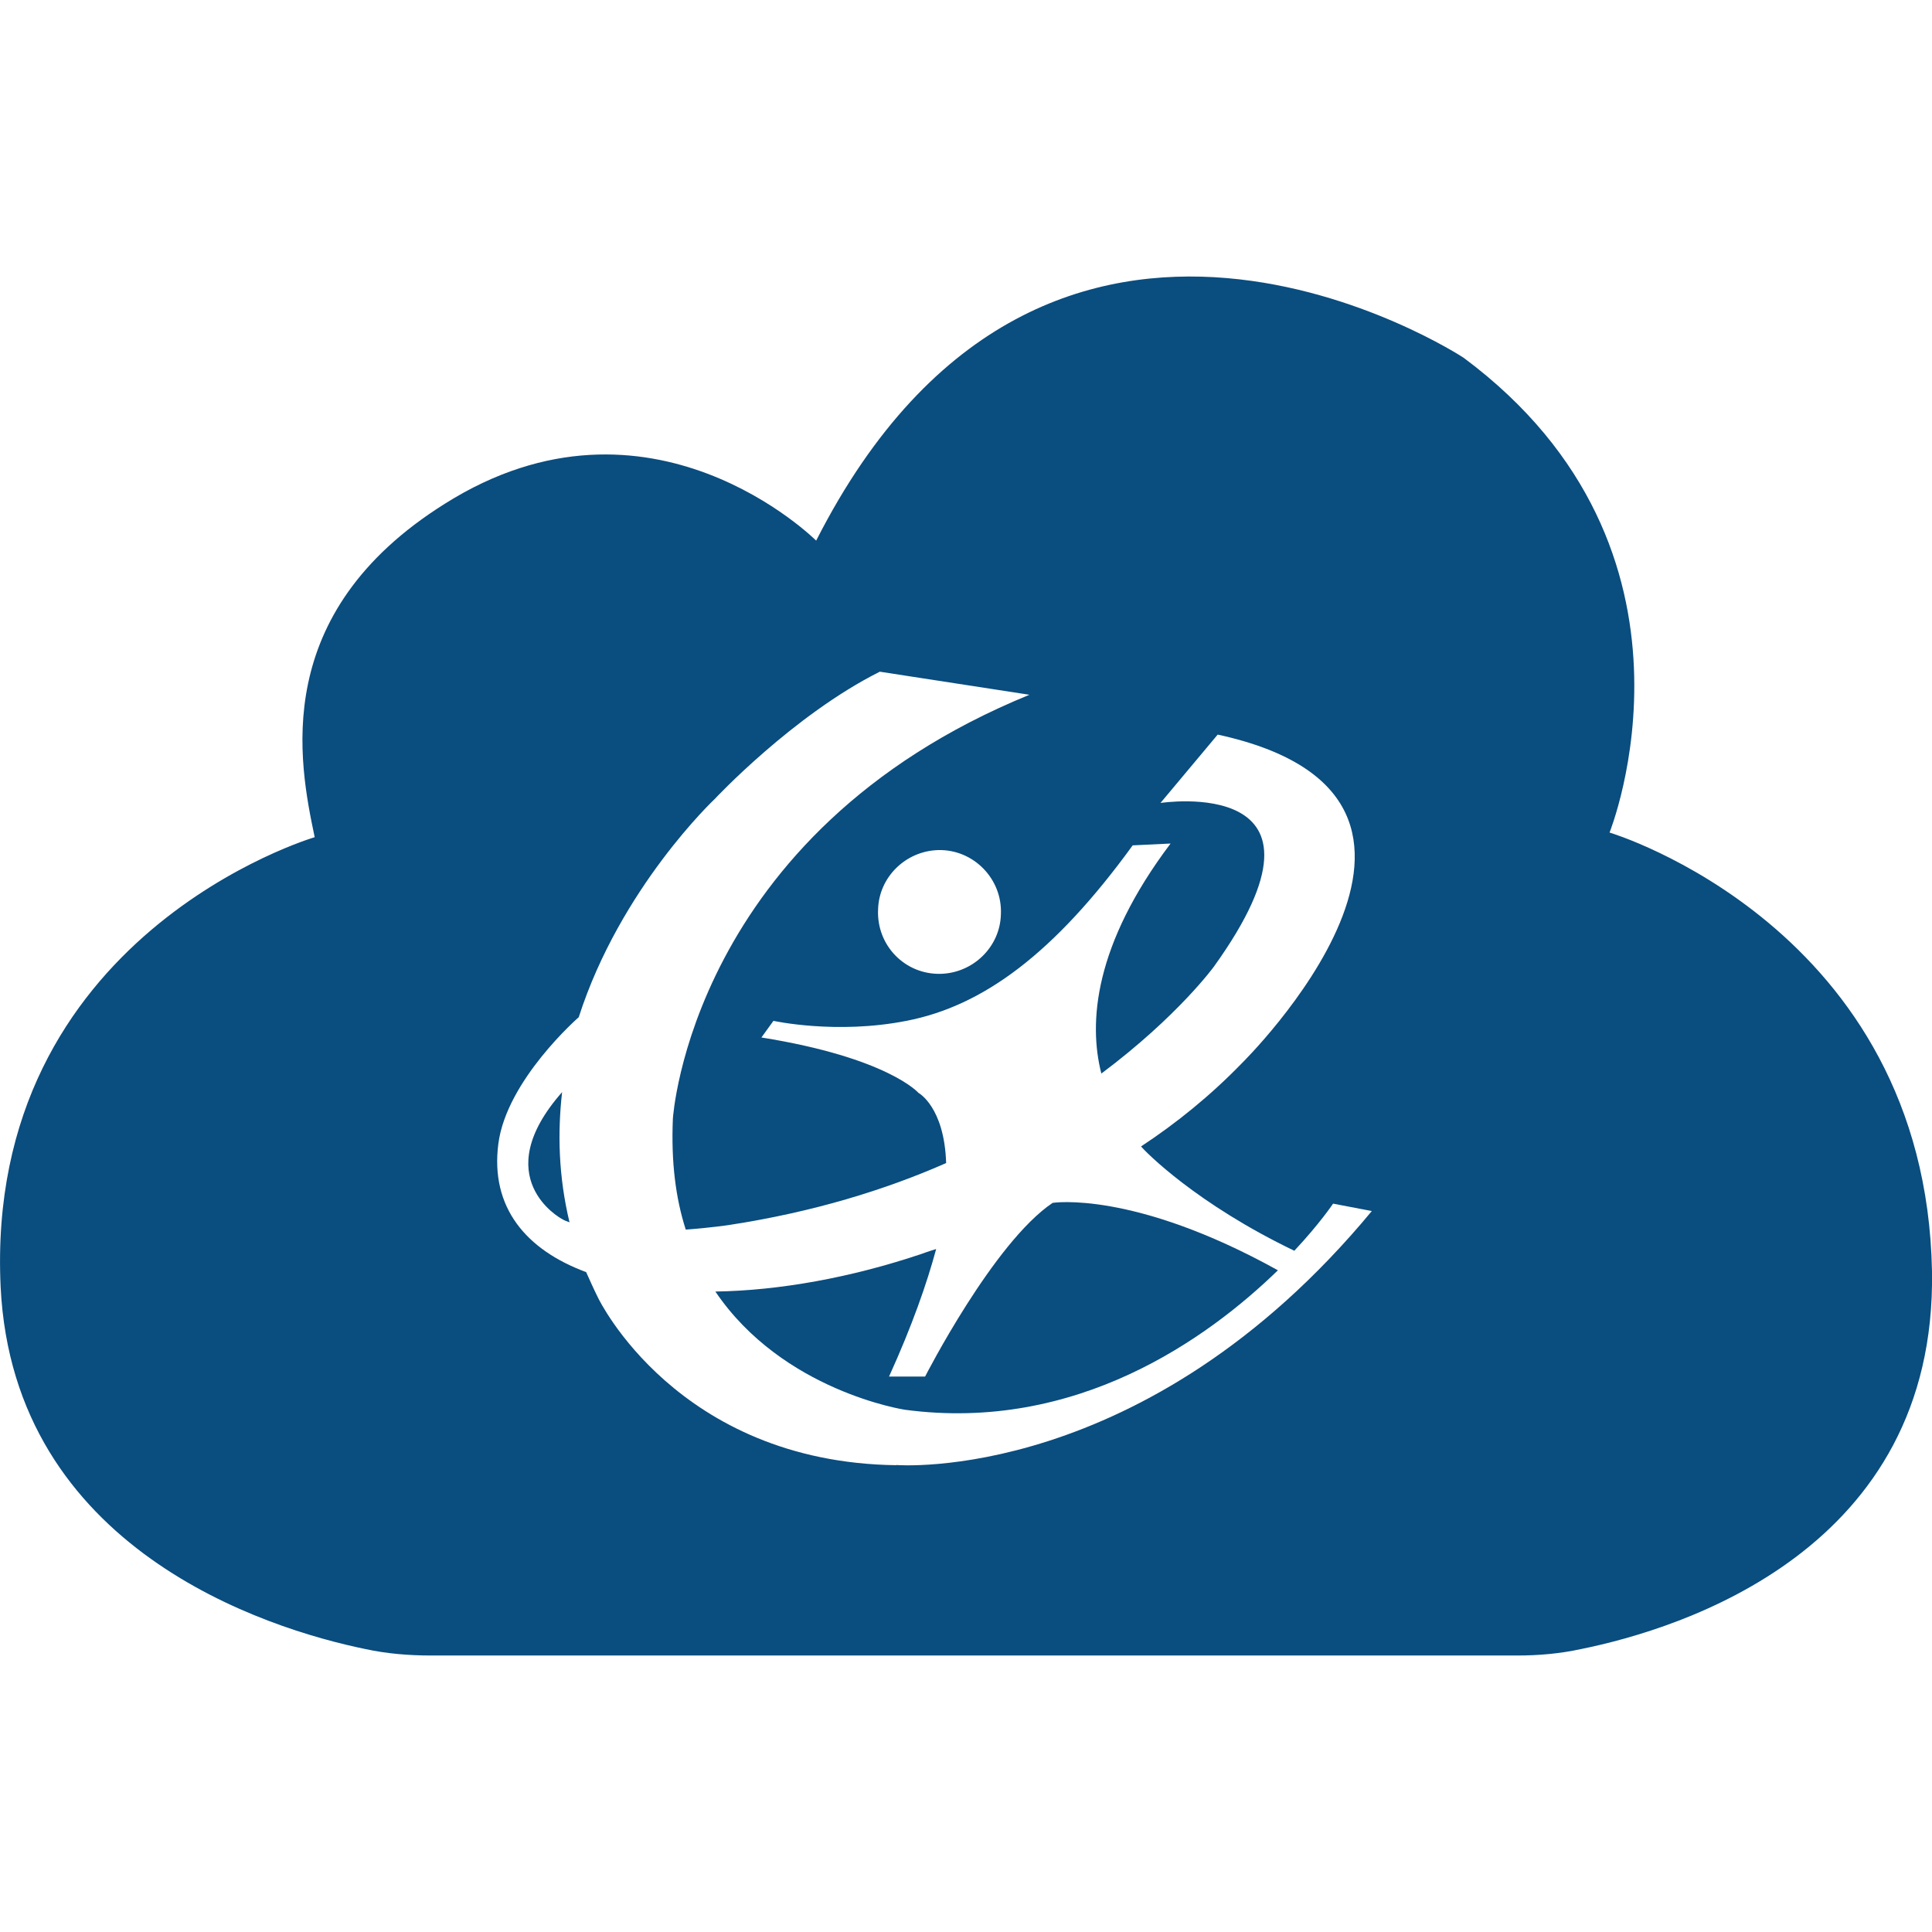 <svg fill="none" height="18" viewBox="0 0 18 18" width="18" xmlns="http://www.w3.org/2000/svg"><g fill="#0a4d7f"><path d="m5.238 10.174c-.706.8-.009 1.179-.009 1.179.026.017.052.026.077.035-.103-.43-.112-.835-.069-1.213z"/><path d="m9.807 11.207c-.551.37-1.188 1.618-1.188 1.618h-.336c.215-.473.353-.869.439-1.188-.086.026-.129.043-.129.043-.663.224-1.334.344-1.928.353.628.929 1.764 1.101 1.764 1.101 1.601.215 2.823-.663 3.477-1.299-1.351-.749-2.1-.628-2.1-.628z"/><path d="m14.996 7.756s1.058-2.625-1.36-4.423c0 0-3.872-2.547-6.032 1.704 0 0-1.549-1.549-3.459-.344-1.635 1.024-1.36 2.409-1.213 3.107 0 0-3.081.904-2.926 4.191.12 2.444 2.478 3.184 3.399 3.373.198.043.404.06.611.06h10.12c.198 0 .396-.017.594-.06.929-.189 3.313-.921 3.27-3.519-.06-3.21-3.003-4.088-3.003-4.088zm-6.643 5.895c-2.048-.026-2.78-1.558-2.78-1.558-.043-.086-.077-.164-.112-.241-.559-.207-.895-.602-.818-1.196.077-.594.749-1.179.749-1.179.387-1.205 1.265-2.031 1.265-2.031s.731-.783 1.54-1.188l1.394.215c-3.158 1.291-3.322 3.95-3.322 3.95-.017.404.026.74.12 1.033.232-.017.404-.043.404-.043.783-.12 1.454-.327 2.022-.577-.017-.525-.258-.654-.258-.654s-.284-.327-1.463-.516l.112-.155s.585.129 1.239 0c.714-.138 1.377-.628 2.108-1.635l.353-.017c-.714.947-.766 1.669-.645 2.143.714-.534 1.05-.998 1.05-.998 1.291-1.799-.499-1.523-.499-1.523l.533-.637c2.736.594.224 3.063.224 3.063-.292.301-.611.559-.938.774.043.052.516.534 1.428.972.241-.258.361-.439.361-.439l.361.069c-2.117 2.556-4.432 2.366-4.432 2.366zm.972-5.129c-.009.301-.258.542-.559.551-.336.009-.602-.267-.585-.602.009-.301.258-.542.559-.551.327-.009.602.267.585.602z"/></g></svg>
